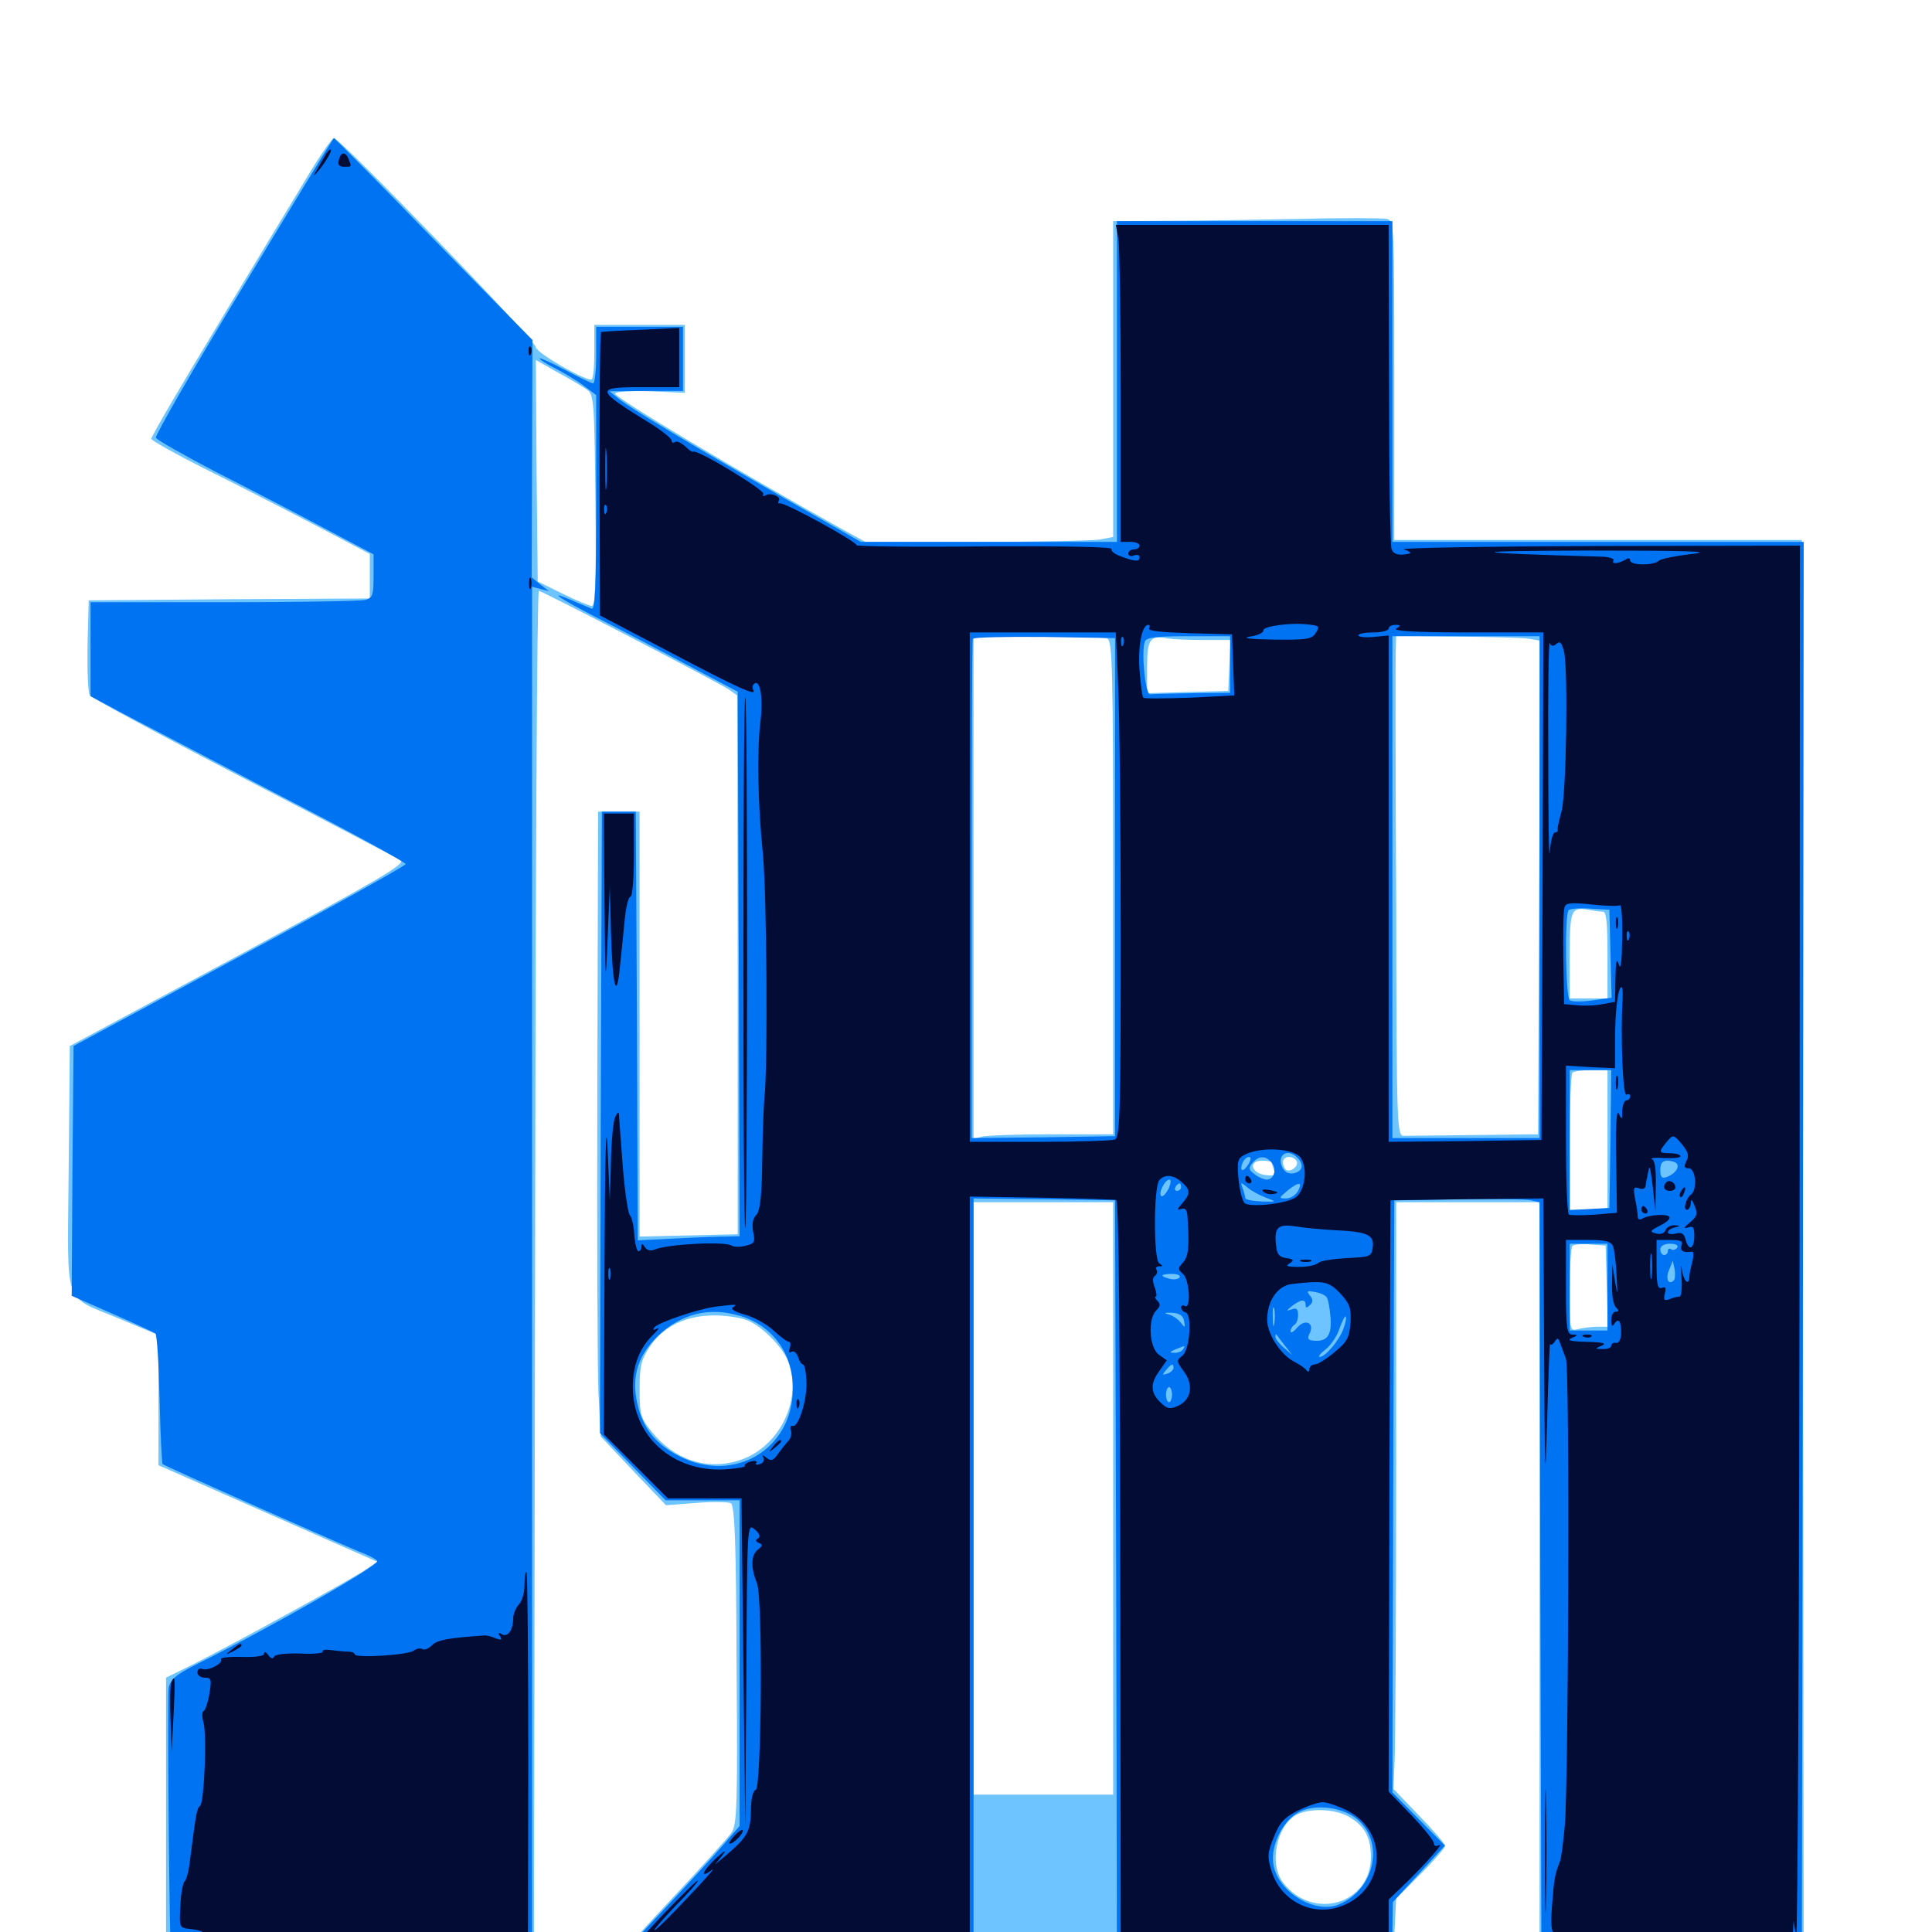 <svg xmlns="http://www.w3.org/2000/svg" viewBox="0 -1000 1000 1000">
	<path fill="#6dc4ff" d="M158.984 -908.398C152.344 -897.461 131.445 -862.891 112.5 -831.445C93.555 -800.195 78.125 -773.828 78.32 -772.852C78.32 -772.07 90.43 -765.234 105.078 -757.812C119.727 -750.586 145.312 -737.5 161.719 -728.906L191.406 -713.281V-701.758V-690.234L118.75 -689.844L45.898 -689.258L45.312 -665.82C45.117 -652.93 45.508 -641.406 46.484 -640.039C47.266 -638.867 83.008 -619.531 125.977 -597.266C168.945 -575 205.469 -555.859 207.422 -554.688C209.961 -552.734 195.312 -544.336 123.438 -505.469L36.133 -458.594L35.547 -395.312C34.961 -321.289 32.031 -330.078 62.305 -317.188L82.031 -308.984V-275.195V-241.602L138.672 -216.602L195.312 -191.602L188.867 -187.305C181.445 -182.227 120.312 -148.828 100.195 -138.672L85.938 -131.641V-58.398V14.844L181.25 14.453L276.367 13.867L276.953 -340.234C277.148 -534.766 277.93 -694.141 278.906 -694.141C280.664 -694.141 371.289 -647.07 377.148 -643.164L381.641 -640.039L381.836 -500.586V-361.133L356.445 -360.547L331.055 -359.961V-469.922V-579.883H320.312H309.57L309.18 -440.234C308.984 -363.477 309.18 -290.625 309.766 -278.516L310.938 -256.445L327.734 -238.672L344.727 -220.898L360.352 -222.07C368.945 -222.852 377.148 -222.656 378.32 -221.875C380.273 -220.703 381.055 -201.172 381.25 -138.281C381.836 -65.234 381.445 -55.859 378.711 -51.562C376.953 -48.828 363.086 -33.594 347.852 -17.383C332.812 -1.367 320.312 12.5 320.312 13.281C320.312 14.062 410.352 14.453 520.508 14.258L720.898 13.867L721.875 -1.758L722.656 -17.383L735.352 -30.078C742.383 -37.109 748.047 -43.75 748.047 -44.531C748.047 -45.508 741.992 -52.539 734.57 -60.156L721.289 -74.023L721.875 -89.648C722.266 -98.242 722.656 -166.602 722.656 -241.602V-377.734H759.766H796.875V-181.445V14.844H865.234H933.594L933.203 -352.93L932.617 -720.508H827.148H721.68V-803.125C721.68 -884.18 721.68 -885.742 717.773 -886.719C715.625 -887.109 696.289 -887.305 674.805 -886.719C653.32 -886.328 622.266 -885.742 606.055 -885.742L576.172 -885.547V-803.711V-722.07L568.945 -720.703C564.844 -720.117 535.938 -719.531 504.688 -719.531H447.852L434.375 -726.953C382.031 -756.055 318.359 -794.141 318.359 -796.289C318.359 -797.266 326.562 -797.852 336.523 -797.461L354.492 -796.68V-814.258V-831.836H331.055H307.617V-817.578C307.617 -809.961 307.031 -803.516 306.055 -803.516C301.562 -803.516 277.344 -817.578 277.344 -820.312C277.344 -823.633 175.977 -928.516 172.852 -928.516C171.875 -928.516 165.43 -919.336 158.984 -908.398ZM303.906 -798.242C307.422 -795.703 307.617 -792.188 308.203 -741.016C308.594 -697.266 308.203 -686.328 306.25 -686.328C304.883 -686.523 298.047 -689.258 291.016 -692.773L278.32 -699.023L277.734 -756.25L277.344 -813.672L288.672 -807.227C294.922 -803.906 301.758 -799.805 303.906 -798.242ZM573.047 -669.531C575.781 -668.359 576.172 -655.273 576.172 -540.625V-412.891H544.531C526.953 -412.891 510.742 -412.305 508.398 -411.719L503.906 -410.547V-540.625V-670.703H536.914C555.078 -670.703 571.289 -670.117 573.047 -669.531ZM622.656 -668.75H636.914L636.328 -655.664L635.742 -642.383L614.844 -641.797L593.75 -641.211V-654.883C593.75 -669.336 595.312 -671.289 604.492 -669.531C606.641 -669.141 614.844 -668.75 622.656 -668.75ZM791.602 -669.336L797.266 -668.359L796.68 -540.625L796.094 -412.891L763.281 -412.5C745.312 -412.305 728.711 -412.109 726.758 -412.109C723.047 -411.914 722.852 -414.844 722.656 -534.961C722.266 -602.734 722.266 -660.938 722.461 -664.453L722.656 -670.898L754.492 -670.508C771.875 -670.312 788.672 -669.922 791.602 -669.336ZM829.688 -528.125C831.445 -528.125 832.031 -522.266 832.031 -505.664V-483.203H822.266H812.5V-505.469C812.5 -529.492 813.086 -530.859 823.242 -528.906C825.391 -528.516 828.32 -528.125 829.688 -528.125ZM832.031 -409.961V-373.828H822.266H812.5V-408.594C812.5 -427.734 813.086 -444.141 813.867 -444.727C814.453 -445.508 818.945 -446.094 823.633 -446.094H832.031ZM671.094 -399.023C672.461 -396.68 668.164 -392.969 665.625 -394.531C664.844 -395.117 664.062 -396.875 664.062 -398.438C664.062 -401.758 669.141 -402.148 671.094 -399.023ZM658.203 -398.438C658.203 -398.047 658.789 -396.094 659.375 -394.336C660.547 -391.797 659.57 -391.211 655.078 -391.797C647.656 -392.578 645.898 -399.219 653.125 -399.219C655.859 -399.219 658.203 -398.828 658.203 -398.438ZM576.172 -224.414V-71.094H540.039H503.906V-224.414V-377.734H540.039H576.172ZM831.641 -334.375L832.227 -313.281H826.758C823.828 -313.281 819.336 -312.695 816.992 -312.109C812.5 -310.938 812.5 -310.938 812.5 -332.227C812.5 -343.945 813.086 -354.297 813.867 -355.078C814.648 -355.859 818.75 -356.25 823.242 -355.859L831.055 -355.273ZM387.305 -316.406C394.922 -313.086 405.273 -302.539 408.008 -295.117C415.625 -275 402.93 -250.195 382.031 -243.945C365.43 -238.867 348.828 -244.531 337.109 -259.18C331.641 -266.016 331.055 -267.969 331.055 -280.859C331.055 -292.969 331.836 -296.094 336.328 -302.93C343.164 -313.477 355.078 -319.141 369.727 -319.141C375.977 -319.141 383.789 -317.969 387.305 -316.406ZM698.633 -59.375C706.445 -54.688 709.57 -48.828 709.57 -38.867C709.57 -14.453 679.688 -5.664 664.258 -25.391C656.25 -35.547 661.133 -56.836 672.461 -61.328C679.883 -64.258 691.992 -63.477 698.633 -59.375Z"/>
	<path fill="#0073f3" d="M126.172 -852.148C100.586 -810.156 80.273 -774.609 80.664 -773.438C81.25 -772.266 95.117 -764.453 111.523 -755.859C128.125 -747.461 153.32 -734.375 167.578 -726.758L193.359 -713.086V-701.953C193.359 -691.992 192.969 -690.625 189.062 -689.453C186.523 -688.867 153.516 -688.281 115.82 -688.281H46.875V-663.867V-639.648L64.062 -630.469C73.438 -625.586 110.156 -606.445 145.508 -587.891C181.055 -569.531 209.961 -553.711 209.961 -552.734C209.961 -551.953 171.289 -530.273 124.023 -504.883L38.086 -458.594L37.5 -393.945L37.109 -329.297L58.008 -320.117C69.727 -315.039 79.688 -310.352 80.469 -309.766C81.25 -308.984 82.227 -293.555 82.617 -275.586C83.008 -257.617 83.789 -242.578 84.18 -242.188C85.156 -241.211 171.875 -202.734 185.938 -196.875C191.211 -194.922 195.312 -192.578 195.312 -191.992C195.312 -189.258 140.82 -158.008 102.344 -138.867C91.016 -133.203 88.281 -130.859 87.305 -126.367C86.523 -122.07 87.695 13.867 88.672 13.867C88.672 13.867 130.859 13.672 182.227 13.281L275.391 12.695V-341.797V-696.289L279.883 -695.117L284.18 -693.945L279.688 -697.461L275.195 -701.172L275.391 -762.5L275.586 -824.023L255.469 -844.531C244.336 -855.859 221.289 -879.297 204.297 -896.875C187.305 -914.258 173.047 -928.516 172.852 -928.516C172.461 -928.516 151.562 -894.141 126.172 -852.148ZM578.125 -802.539V-719.531H511.719H445.508L412.695 -738.281C359.18 -768.945 325.586 -789.062 320.312 -793.555L315.43 -797.461L334.57 -797.656H353.516V-814.258V-830.859H331.055H308.594V-816.211C308.594 -808.203 307.812 -801.562 307.031 -801.562C306.25 -801.562 299.609 -804.688 292.383 -808.594C285.156 -812.305 279.297 -815.039 279.297 -814.453C279.297 -813.867 283.008 -811.523 287.695 -809.18C292.188 -806.836 298.828 -802.93 302.344 -800.195L308.594 -795.508V-739.648C308.594 -695.898 308.008 -684.18 306.25 -684.961C304.883 -685.547 300.391 -687.305 296.484 -689.062C282.031 -695.312 289.453 -690.234 310.156 -679.688C321.68 -673.828 342.578 -662.891 356.445 -655.469L381.836 -641.992L382.422 -501.172L382.812 -360.156L376.562 -359.961C373.047 -359.961 361.133 -359.57 350.195 -358.984L330.078 -358.008L329.688 -468.945L329.102 -579.883H320.312H311.523L310.938 -418.945L310.547 -258.203L327.539 -240.82L344.531 -223.438H363.672H382.812V-139.258V-54.883L374.219 -44.922C369.531 -39.453 355.469 -24.219 342.969 -10.938C330.469 2.148 320.312 13.477 320.312 13.867C320.312 14.453 361.523 14.844 412.109 14.844H503.906V-182.422V-379.688L540.625 -379.297L577.148 -378.711L577.734 -181.836L578.125 14.844H649.414H720.703V-0.391L720.898 -15.43L734.375 -30.078L747.852 -44.727L734.375 -58.398L720.703 -72.266L721.094 -225.391L721.68 -378.711L754.883 -379.297C773.242 -379.492 790.039 -379.297 792.383 -378.711L796.875 -377.734L797.266 -181.836L797.852 13.867H865.234H932.617L933.203 -352.93L933.594 -719.531H827.148H720.703V-802.539V-885.547H649.414H578.125ZM577.148 -540.82V-411.914L540.039 -411.328L502.93 -410.938V-539.258C502.93 -609.961 503.125 -668.359 503.516 -669.336C503.711 -670.117 520.312 -670.508 540.625 -670.312L577.148 -669.727ZM636.719 -656.055V-641.406L617.188 -641.211C606.445 -641.016 596.484 -640.82 595.312 -640.625C592.773 -640.43 590.625 -662.695 592.578 -667.969C593.359 -670.117 598.828 -670.703 615.234 -670.703H636.719ZM796.875 -540.82V-410.938H758.789H720.703V-540.82V-670.703H758.789H796.875ZM833.594 -506.25L834.18 -483.594L824.414 -482.227C818.945 -481.445 813.672 -481.445 812.5 -482.227C810.352 -483.594 809.766 -526.562 811.914 -528.906C812.695 -529.688 817.773 -530.078 823.242 -529.688L833.008 -529.102ZM833.594 -410.547L833.008 -374.805L822.852 -374.219L812.5 -373.633V-409.766V-446.094H823.242H833.984ZM671.484 -400.781C675 -397.266 674.414 -393.945 669.922 -392.773C667.383 -392.188 665.234 -392.969 663.867 -395.508C660.547 -401.953 666.211 -406.055 671.484 -400.781ZM646.094 -397.266C643.359 -392.969 641.406 -393.555 643.164 -398.242C643.945 -399.805 645.312 -401.172 646.484 -401.172C647.656 -401.172 647.656 -399.805 646.094 -397.266ZM658.203 -398.242C660.938 -394.922 659.57 -389.453 655.664 -389.453C654.297 -389.453 651.367 -390.625 649.414 -392.188C646.289 -394.531 646.094 -395.312 648.242 -398.047C651.562 -401.953 655.078 -401.953 658.203 -398.242ZM867.969 -397.656C869.336 -395.508 866.797 -392.383 862.891 -390.82C860.156 -389.844 859.375 -390.625 859.375 -394.336C859.375 -397.852 860.352 -399.219 863.086 -399.219C865.234 -399.219 867.383 -398.438 867.969 -397.656ZM604.883 -384.766C603.516 -382.227 601.953 -380.469 601.172 -380.859C599.219 -382.031 602.93 -389.453 605.273 -389.453C606.25 -389.453 606.055 -387.305 604.883 -384.766ZM611.328 -385.547C611.328 -384.57 610.352 -383.594 609.18 -383.594C608.203 -383.594 607.812 -384.57 608.398 -385.547C608.984 -386.719 609.961 -387.5 610.547 -387.5C610.938 -387.5 611.328 -386.719 611.328 -385.547ZM655.273 -380.078C660.938 -377.93 660.938 -377.93 652.93 -378.125C648.242 -378.32 644.531 -379.102 644.531 -379.883C644.531 -380.664 643.945 -383.008 643.164 -384.961C641.992 -388.281 642.188 -388.281 645.703 -385.352C647.656 -383.594 652.148 -381.25 655.273 -380.078ZM671.875 -383.594C670.703 -381.445 667.969 -379.688 665.82 -379.688C661.719 -379.688 661.914 -379.883 666.211 -383.594C672.266 -388.477 674.414 -388.477 671.875 -383.594ZM610.742 -380.469C611.523 -381.055 610.352 -381.641 608.203 -381.445C606.055 -381.445 605.469 -380.859 607.031 -380.273C608.398 -379.688 610.156 -379.883 610.742 -380.469ZM867.188 -378.516C867.188 -380.273 865.625 -381.641 863.281 -381.641C860.742 -381.641 859.375 -380.469 859.57 -378.32C859.57 -375.977 859.961 -375.781 860.742 -377.344C861.523 -379.297 862.305 -379.297 864.453 -377.539C866.602 -375.781 867.188 -375.977 867.188 -378.516ZM612.109 -364.258C611.133 -366.016 599.609 -367.578 599.609 -365.82C599.609 -365.039 602.539 -364.062 606.25 -363.672C609.961 -363.281 612.695 -363.477 612.109 -364.258ZM832.031 -333.789V-311.328H822.266H812.5V-333.789V-356.25H822.266H832.031ZM868.164 -354.297C867.383 -353.125 866.016 -352.734 865.039 -353.32C864.062 -354.102 863.281 -353.516 863.281 -352.539C863.281 -351.367 862.5 -350.391 861.328 -350.391C860.352 -350.391 859.375 -351.758 859.375 -353.32C859.375 -355.078 861.328 -356.25 864.453 -356.25C867.188 -356.25 868.945 -355.469 868.164 -354.297ZM866.406 -337.305C863.672 -334.57 861.914 -338.086 863.867 -342.578L865.82 -347.461L866.797 -342.969C867.188 -340.43 866.992 -337.891 866.406 -337.305ZM610.547 -338.867C609.961 -337.891 607.617 -337.5 605.469 -338.086C600 -339.453 600.586 -340.625 606.641 -340.625C609.375 -340.625 611.133 -339.844 610.547 -338.867ZM686.719 -328.516C687.5 -327.344 688.281 -322.852 688.672 -318.164C689.453 -308.984 686.914 -305.469 680.273 -306.055C676.953 -306.25 676.562 -307.031 677.734 -309.57C680.664 -315.039 675.781 -317.773 671.484 -312.891C669.531 -310.547 667.969 -309.766 667.969 -310.938C667.969 -312.109 668.945 -313.672 669.922 -314.258C671.094 -314.844 671.875 -317.188 671.875 -319.531C671.875 -322.461 670.898 -323.242 668.555 -322.266C665.625 -321.289 665.625 -321.484 668.75 -324.023C673.438 -327.539 675.781 -327.734 675.781 -324.609C675.781 -322.852 676.367 -322.852 678.125 -324.609C679.688 -326.172 679.688 -327.539 677.93 -329.492C676.172 -331.836 676.562 -332.031 680.664 -331.25C683.398 -330.859 686.133 -329.492 686.719 -328.516ZM659.57 -314.844C659.18 -312.305 658.789 -313.867 658.789 -318.164C658.594 -322.461 658.984 -324.414 659.57 -322.656C659.961 -320.703 659.961 -317.188 659.57 -314.844ZM383.008 -318.945C400 -313.867 410.742 -299.023 410.352 -280.859C410.156 -249.805 380.078 -232.031 351.953 -246.094C339.453 -252.344 332.812 -260.547 329.883 -273.438C326.758 -287.305 330.078 -298.438 340.625 -308.594C352.734 -320.117 366.992 -323.633 383.008 -318.945ZM612.891 -316.211C613.477 -312.695 613.477 -312.5 610.938 -315.625C609.57 -317.383 606.641 -319.336 604.492 -319.727C602.148 -320.312 602.93 -320.703 606.445 -320.508C610.547 -320.312 612.5 -318.945 612.891 -316.211ZM695.312 -312.109C692.969 -305.859 685.938 -297.656 683.008 -297.656C682.031 -297.656 683.398 -299.414 686.133 -301.562C688.867 -303.711 692.188 -308.594 693.359 -312.5C694.727 -316.211 696.094 -318.945 696.484 -318.555C697.07 -318.164 696.484 -315.234 695.312 -312.109ZM665.039 -303.516L668.945 -298.633L664.648 -302.344C662.109 -304.492 660.156 -307.031 660.156 -308.008C660.156 -309.18 660.352 -309.57 660.742 -309.18C660.938 -308.789 662.891 -306.25 665.039 -303.516ZM612.305 -301.562C611.719 -300.586 609.57 -299.609 607.812 -299.805C605.078 -299.805 605.273 -300.195 608.398 -301.562C613.672 -303.711 613.672 -303.711 612.305 -301.562ZM607.422 -291.992C607.422 -291.016 606.055 -289.648 604.297 -289.062C601.562 -288.086 601.367 -288.281 603.516 -290.82C606.25 -294.141 607.422 -294.531 607.422 -291.992ZM606.641 -278.125C606.641 -275.977 605.859 -274.219 605.078 -274.219C604.297 -274.219 603.516 -275.977 603.516 -278.125C603.516 -280.273 604.297 -282.031 605.078 -282.031C605.859 -282.031 606.641 -280.273 606.641 -278.125ZM701.172 -59.375C716.992 -48.047 712.305 -22.266 692.969 -14.258C680.664 -9.18 661.719 -20.508 659.18 -34.57C657.227 -44.141 663.867 -57.812 672.461 -62.109C680.273 -66.211 693.359 -64.844 701.172 -59.375Z"/>
	<path fill="#020c35" d="M168.75 -920.312C167.969 -918.945 166.016 -915.625 164.453 -912.891C161.719 -908.203 161.914 -908.203 165.039 -911.914C168.945 -916.602 172.266 -922.656 171.094 -922.656C170.508 -922.656 169.531 -921.484 168.75 -920.312ZM175.391 -917.188C174.609 -914.844 175.586 -913.672 177.93 -913.672C182.227 -913.672 182.031 -913.477 180.469 -917.578C178.906 -921.68 176.367 -921.484 175.391 -917.188ZM578.906 -876.367C579.492 -872.266 580.078 -835.352 580.078 -794.336V-719.531H584.961C587.695 -719.531 589.844 -718.75 589.844 -717.578C589.844 -716.602 588.477 -715.625 586.914 -715.625C585.352 -715.625 583.984 -714.648 583.984 -713.477C583.984 -712.305 585.352 -711.719 586.914 -712.5C588.477 -713.086 589.844 -712.695 589.844 -711.719C589.844 -709.18 587.891 -709.18 580.469 -711.914C576.953 -713.086 574.805 -714.844 575.391 -715.82C575.977 -716.992 550.586 -717.383 509.961 -717.188C473.242 -716.797 443.359 -717.188 443.359 -717.773C443.359 -719.727 405.859 -740.234 403.711 -739.453C402.734 -739.258 402.539 -739.844 403.125 -740.82C404.492 -742.969 398.828 -745.312 396.094 -743.555C394.922 -742.969 394.531 -743.164 395.117 -744.336C396.289 -746.094 360.547 -767.773 358.789 -766.211C358.398 -765.82 356.641 -766.992 354.688 -768.945C352.734 -770.703 350.391 -771.875 349.414 -771.289C348.438 -770.508 347.656 -770.898 347.656 -771.875C347.656 -773.047 342.969 -776.758 337.5 -780.273C307.617 -798.633 307.422 -799.609 333.008 -799.609H351.562V-814.844V-830.273L331.641 -829.297C320.508 -828.906 311.328 -828.32 311.133 -828.125C310.547 -827.539 310.156 -792.773 310.352 -739.062L310.547 -681.445L346.289 -662.695C382.227 -643.75 392.188 -639.258 389.844 -642.969C389.258 -644.141 389.453 -645.508 390.625 -646.289C393.555 -648.047 395.117 -638.281 393.555 -626.172C391.797 -610.938 392.188 -584.18 394.922 -557.422C396.875 -536.523 397.461 -447.656 395.703 -432.422C395.312 -428.711 394.727 -413.867 394.531 -399.609C394.336 -380.469 393.359 -373.047 391.406 -371.094C389.648 -369.336 389.062 -366.211 389.844 -362.305C391.016 -357.227 390.43 -356.25 386.133 -355.273C383.398 -354.492 380.078 -354.492 378.711 -355.273C375.195 -357.617 345.898 -356.055 339.062 -353.32C336.719 -352.344 334.961 -352.734 333.789 -354.492C332.617 -356.445 332.031 -356.445 332.031 -354.883C332.031 -353.516 331.25 -352.344 330.469 -352.344C329.688 -352.344 328.711 -356.055 328.32 -360.547C328.125 -365.039 327.148 -369.727 325.977 -371.094C325 -372.266 323.242 -384.18 322.266 -397.461C321.289 -410.742 320.312 -422.656 320.312 -423.633C320.117 -424.805 319.336 -423.828 318.359 -421.68C317.383 -419.531 316.406 -408.984 316.211 -398.242L315.625 -378.711L314.453 -406.055C313.672 -422.656 313.086 -399.023 312.891 -345.508L312.5 -257.617L329.102 -241.016L345.703 -224.414H364.844H383.789L384.766 -139.453L385.742 -54.492L386.328 -133.008C386.719 -211.133 386.719 -211.719 390.625 -208.398C393.164 -206.25 393.75 -204.688 392.383 -203.711C390.82 -202.93 391.016 -202.148 392.773 -201.367C394.922 -200.586 394.727 -199.805 392.188 -197.852C388.672 -194.922 388.477 -188.867 391.797 -180.469C394.922 -172.852 394.141 -74.609 391.211 -73.633C389.648 -73.047 388.672 -68.945 388.672 -62.695C388.477 -52.148 386.914 -49.219 375.977 -39.844L370.117 -34.961L374.023 -39.844C376.367 -42.969 375.195 -42.188 370.508 -38.086C363.477 -31.445 361.914 -27.148 368.555 -32.227C370.508 -33.594 365.039 -27.344 356.445 -18.359C347.852 -9.18 340.039 -1.367 338.867 -0.977C337.891 -0.586 342.578 -6.055 349.414 -13.281C356.445 -20.312 361.719 -26.367 361.133 -26.562C360.742 -26.953 352.539 -18.75 342.773 -8.594C333.203 1.562 328.125 7.422 331.641 4.297C337.891 -1.367 340.625 0 334.766 5.859C332.031 8.789 332.422 8.984 338.281 9.375C342.773 9.57 341.406 9.961 333.984 10.938C328.125 11.719 363.477 12.305 412.695 12.5L501.953 12.891V-183.984V-380.664L539.453 -380.078C560.156 -379.688 577.344 -379.102 577.734 -378.906C579.102 -377.344 579.688 -317.188 579.883 -156.641L580.078 12.891H649.414H718.75V-1.953V-16.797L728.125 -25.781C739.062 -36.523 748.047 -46.875 744.727 -44.922C743.164 -44.141 742.188 -44.531 742.188 -45.898C742.188 -47.266 736.914 -53.711 730.469 -60.547L718.75 -72.656L719.141 -225.781L719.727 -378.711L759.375 -379.297L798.828 -379.688L799.219 -301.172C799.609 -233.789 799.805 -228.516 800.781 -264.453C801.367 -287.5 802.148 -305.664 802.344 -304.492C802.539 -303.516 803.516 -303.906 804.688 -305.469C806.055 -307.812 806.641 -307.617 807.617 -304.492C808.398 -302.344 809.766 -298.828 810.547 -296.68C812.5 -291.992 811.914 -79.102 809.961 -55.469C809.18 -46.289 808.008 -37.5 807.227 -35.938C804.883 -30.273 804.297 -26.953 803.32 -13.672C802.539 -3.711 802.93 0.195 804.883 1.367C806.836 2.539 807.031 3.125 805.273 3.125C803.906 3.125 802.734 4.492 802.734 6.055C802.734 8.398 806.25 8.984 820.898 9.375L838.867 9.766L818.359 10.938C806.25 11.719 825.391 12.305 865.234 12.305C902.344 12.5 931.445 12.109 930.273 11.523C928.711 10.938 927.93 7.422 927.93 2.539L928.32 -5.664L929.688 2.148C930.469 6.445 931.25 -153.711 931.445 -353.906L931.641 -717.578L826.758 -717.383C768.945 -717.188 723.828 -716.406 726.562 -715.625C729.297 -714.844 730.664 -713.867 729.492 -713.477C724.219 -712.305 721.484 -712.891 720.312 -715.625C719.531 -717.188 718.945 -755.664 718.945 -801.172L718.75 -883.594H648.242H577.539ZM313.867 -748.242C313.477 -743.75 313.281 -748.047 313.281 -757.617C313.281 -767.383 313.477 -770.898 313.867 -765.82C314.258 -760.742 314.258 -752.734 313.867 -748.242ZM313.867 -734.766C313.281 -733.203 312.695 -733.789 312.695 -735.938C312.5 -738.086 313.086 -739.258 313.672 -738.477C314.258 -737.891 314.453 -736.133 313.867 -734.766ZM495.703 -714.648C497.656 -716.406 448.242 -715.625 445.312 -713.672C443.555 -712.695 452.148 -712.305 468.75 -712.891C483.008 -713.281 495.312 -714.062 495.703 -714.648ZM875.977 -713.281C867.383 -712.305 859.57 -710.742 858.594 -709.766C856.055 -707.227 843.75 -707.227 843.75 -709.961C843.75 -711.133 842.773 -711.328 841.406 -710.352C837.695 -708.203 833.789 -707.812 835.156 -709.961C835.742 -710.938 832.422 -711.914 827.734 -711.914C757.812 -713.867 755.664 -714.844 821.289 -715.039C873.242 -715.039 887.5 -714.648 875.977 -713.281ZM323.633 -683.203C324.414 -683.789 323.242 -684.375 321.094 -684.18C318.945 -684.18 318.359 -683.594 319.922 -683.008C321.289 -682.422 323.047 -682.617 323.633 -683.203ZM681.055 -672.461C679.102 -669.141 676.367 -668.75 659.18 -668.945C646.875 -669.141 642.383 -669.727 647.07 -670.508C651.172 -671.094 654.102 -672.656 653.906 -673.633C653.32 -675.781 667.773 -677.93 677.148 -676.758C682.812 -676.172 683.203 -675.781 681.055 -672.461ZM594.727 -674.609C594.141 -673.438 602.148 -672.656 615.625 -672.266L637.695 -671.68L638.281 -655.859L638.867 -640.039L615.82 -638.867C603.125 -638.477 592.383 -638.281 591.797 -638.867C591.211 -639.258 590.43 -645.703 589.844 -652.734C588.867 -665.43 591.016 -676.562 594.336 -676.562C595.117 -676.562 595.312 -675.781 594.727 -674.609ZM722.656 -674.609C720.703 -673.438 733.008 -672.656 759.375 -672.656H798.828L798.438 -541.406L797.852 -409.961L758.398 -409.375L718.75 -408.984V-540.039V-671.094L710.938 -670.312C706.641 -669.922 703.125 -670.312 703.125 -671.094C703.125 -672.07 706.641 -672.656 710.938 -672.656C715.234 -672.656 718.75 -673.633 718.75 -674.609C718.75 -675.781 720.312 -676.562 722.266 -676.562C725 -676.562 725.195 -676.172 722.656 -674.609ZM578.711 -645.898C579.492 -631.25 580.078 -572.461 580.078 -515.234C580.078 -422.266 579.688 -411.133 576.953 -410.156C575.195 -409.57 557.617 -408.984 537.891 -408.984H501.953V-540.82V-672.656H539.648H577.539ZM581.445 -666.406C580.859 -664.844 580.273 -665.43 580.273 -667.578C580.078 -669.727 580.664 -670.898 581.25 -670.117C581.836 -669.531 582.031 -667.773 581.445 -666.406ZM805.664 -666.797C807.422 -668.359 808.398 -667.383 809.57 -662.5C811.719 -652.734 810.742 -588.867 808.203 -579.883C807.031 -575.586 806.055 -571.484 806.25 -570.703C806.445 -569.727 805.859 -569.141 804.883 -569.141C803.711 -569.141 802.539 -564.453 802.148 -558.984C801.758 -553.32 801.367 -575.977 801.367 -609.18C801.172 -642.578 801.562 -668.555 802.148 -667.188C802.93 -665.43 803.906 -665.234 805.664 -666.797ZM388.086 -648.047C388.867 -648.633 387.695 -649.219 385.547 -649.023C383.398 -649.023 382.812 -648.438 384.375 -647.852C385.742 -647.266 387.5 -647.461 388.086 -648.047ZM838.477 -531.445C839.258 -531.836 839.844 -524.023 839.648 -514.062C839.453 -501.953 838.867 -497.461 837.891 -500.781C836.719 -504.492 836.328 -502.539 836.133 -493.555L835.938 -481.445L829.492 -480.273C825.977 -479.492 819.922 -479.297 816.211 -479.688L809.57 -480.273L809.18 -503.711C808.984 -516.602 809.18 -528.516 809.766 -530.273C810.352 -532.617 812.695 -533.008 823.828 -531.836C831.055 -531.055 837.5 -530.859 838.477 -531.445ZM843.164 -514.062C842.578 -512.5 841.992 -513.086 841.992 -515.234C841.797 -517.383 842.383 -518.555 842.969 -517.773C843.555 -517.188 843.75 -515.43 843.164 -514.062ZM839.844 -482.812C838.672 -463.672 840.039 -432.227 841.797 -433.398C842.969 -433.984 843.75 -433.594 843.75 -432.617C843.75 -431.445 842.969 -430.469 841.797 -430.469C840.82 -430.469 839.844 -428.125 839.648 -425.195C839.648 -420.312 839.453 -420.117 837.891 -423.633C836.719 -426.172 836.133 -417.578 836.523 -400L836.914 -372.266L825.195 -371.289C818.75 -370.898 812.891 -370.898 812.109 -371.289C811.133 -371.68 810.547 -389.258 810.547 -410.156V-448.438L823.242 -447.656L835.938 -447.07V-461.914C835.938 -476.562 837.5 -489.062 839.258 -489.062C839.844 -489.062 840.039 -486.133 839.844 -482.812ZM872.852 -399.023C871.484 -396.094 871.68 -395.312 874.023 -395.312C877.734 -395.312 878.711 -384.18 875.195 -381.641C872.656 -379.883 871.094 -373.828 873.047 -373.828C874.219 -373.828 875 -375.391 875.195 -377.344C875.195 -379.688 875.781 -379.297 877.148 -375.781C878.906 -371.68 878.32 -370.312 874.609 -367.188C871.484 -364.648 871.289 -363.867 873.633 -364.648C876.367 -365.625 876.953 -364.844 876.953 -360.156C876.953 -353.32 874.023 -352.344 872.461 -358.398C871.68 -361.523 870.312 -362.305 867.383 -361.523C865.039 -360.938 863.281 -361.328 863.281 -362.109C863.281 -363.086 864.844 -364.258 866.797 -364.648C869.922 -365.43 869.922 -365.625 866.602 -365.82C864.648 -365.82 862.695 -364.844 862.109 -363.281C861.523 -361.719 859.57 -360.938 857.227 -361.523C853.711 -362.5 853.906 -362.891 859.18 -365.625C862.5 -367.188 864.648 -369.141 864.062 -370.117C863.086 -371.875 853.32 -371.289 849.805 -369.141C848.633 -368.359 847.656 -368.945 847.656 -370.508C847.656 -372.07 847.07 -376.172 846.289 -379.688C845.312 -385.156 845.508 -385.938 848.242 -384.961C850.195 -384.18 851.562 -384.766 851.758 -386.133C851.953 -387.5 852.148 -389.453 852.539 -390.43C852.734 -391.602 853.125 -393.75 853.516 -395.312C853.906 -396.875 854.688 -392.578 855.469 -385.547L856.836 -372.852L857.031 -385.938C857.227 -394.727 856.641 -399.219 855.078 -400C853.711 -400.586 856.641 -400.977 861.719 -400.586C866.602 -400.391 870.312 -400.781 869.727 -401.758C869.336 -402.539 866.797 -403.125 864.062 -403.125C858.398 -403.125 858.398 -403.711 862.695 -408.984C866.016 -412.891 866.211 -412.891 870.508 -407.812C873.828 -403.711 874.414 -401.758 872.852 -399.023ZM672.852 -401.172C676.953 -396.484 675.781 -383.984 670.703 -380.273C666.016 -376.953 646.68 -374.805 644.141 -377.344C642.969 -378.516 641.602 -384.18 641.016 -390.039C640.234 -399.414 640.625 -400.586 644.727 -402.539C652.734 -406.445 668.75 -405.664 672.852 -401.172ZM611.719 -388.086C616.211 -384.18 616.211 -382.031 611.914 -377.148C609.18 -374.023 608.984 -373.438 611.328 -374.219C613.477 -375 614.453 -373.828 614.648 -370.117C615.625 -354.688 615.234 -349.805 612.305 -346.484C609.57 -343.555 609.57 -342.969 612.305 -340.625C615.625 -337.891 616.602 -322.07 613.281 -324.023C612.305 -324.609 611.328 -324.414 611.328 -323.242C611.328 -322.266 612.305 -321.094 613.672 -320.703C617.188 -319.531 615.82 -300.977 611.914 -298.242C608.789 -295.898 608.984 -295.312 612.695 -290.234C617.969 -283.203 616.602 -275.586 609.961 -272.461C605.859 -270.508 604.297 -270.703 601.367 -273.438C595.508 -278.711 595.117 -283.398 599.805 -290.039L603.906 -295.898L599.805 -298.828C594.922 -302.344 593.945 -317.188 598.438 -321.68C600.586 -323.828 600.781 -325 599.023 -326.758C597.852 -327.93 597.461 -328.906 598.242 -328.906C598.828 -328.906 598.633 -331.055 597.656 -333.789C596.484 -336.719 596.484 -338.867 597.852 -339.648C598.828 -340.43 599.219 -341.797 598.633 -342.773C597.852 -343.75 598.633 -344.531 600 -344.531C601.953 -344.531 601.953 -344.922 600 -346.094C597.07 -348.047 597.07 -385.156 600 -389.062C602.734 -392.383 607.422 -391.992 611.719 -388.086ZM690.43 -363.281C707.422 -362.5 711.328 -360.938 710.547 -354.688C709.961 -349.609 709.375 -349.414 697.266 -348.828C690.43 -348.438 683.789 -347.461 682.617 -346.484C680.469 -344.727 675.195 -343.945 668.945 -344.336C665.82 -344.531 665.625 -344.922 667.773 -346.289C669.922 -347.656 669.531 -348.242 665.82 -348.828C662.305 -349.219 660.938 -350.781 660.547 -354.883C659.375 -364.648 661.133 -366.602 670.508 -365.234C675 -364.453 683.984 -363.672 690.43 -363.281ZM834.961 -354.883C835.547 -352.93 836.523 -346.094 836.719 -339.648C837.305 -329.102 837.305 -328.906 835.938 -336.719L834.57 -345.508L834.375 -335.742C834.18 -330.078 834.961 -324.805 836.328 -323.438C838.086 -321.68 838.086 -321.094 836.328 -321.094C834.961 -321.094 833.984 -319.141 833.984 -316.797C833.984 -313.477 834.57 -313.086 835.742 -315.039C837.891 -318.164 839.258 -315.82 839.062 -309.375C838.867 -306.641 837.891 -304.688 836.523 -304.883C835.156 -305.273 833.984 -304.492 833.984 -303.516C833.984 -302.539 832.031 -301.562 829.688 -301.758C825.391 -301.758 825.391 -301.953 829.102 -303.516C831.836 -304.688 829.688 -305.273 821.289 -305.469C812.891 -305.664 810.742 -306.25 813.477 -307.422C816.797 -308.789 816.797 -309.18 814.062 -309.18C810.938 -309.375 810.547 -311.914 810.547 -333.789V-358.203H822.07C831.25 -358.203 833.789 -357.422 834.961 -354.883ZM870.312 -355.273C869.336 -352.539 871.484 -351.367 875.781 -352.148C876.562 -352.344 876.758 -350 875.977 -347.07C875.195 -344.141 874.414 -340.43 874.414 -339.258C874.219 -333.984 871.289 -336.914 870.508 -343.164C870.117 -346.484 869.922 -344.727 870.312 -339.258C870.703 -333.594 870.312 -328.906 869.336 -328.906C868.359 -328.906 866.016 -328.32 864.062 -327.539C861.328 -326.562 860.938 -327.148 861.719 -330.469C862.5 -333.398 862.109 -334.18 860.156 -333.398C858.008 -332.617 857.422 -335.156 857.422 -345.312V-358.203H864.453C869.922 -358.203 871.289 -357.617 870.312 -355.273ZM854.883 -339.258C854.492 -336.133 854.102 -338.672 854.102 -344.531C854.102 -350.391 854.492 -352.93 854.883 -350C855.273 -346.875 855.273 -342.188 854.883 -339.258ZM315.82 -338.281C315.234 -336.914 314.844 -337.891 314.844 -340.625C314.844 -343.359 315.234 -344.336 315.82 -343.164C316.211 -341.797 316.211 -339.453 315.82 -338.281ZM693.75 -330.469C698.633 -325.195 699.414 -323.047 699.023 -315.43C698.438 -307.617 697.266 -305.469 690.82 -300.195C686.719 -296.68 682.031 -293.75 680.469 -293.75C678.906 -293.75 677.734 -292.578 677.734 -291.406C677.734 -289.844 677.148 -289.648 676.172 -290.82C675.391 -291.992 672.266 -293.945 669.336 -295.508C662.5 -299.219 655.664 -310.156 655.859 -317.188C656.055 -326.953 661.328 -334.375 668.359 -335.352C685.156 -337.305 687.695 -336.914 693.75 -330.469ZM379.492 -323.438C377.93 -322.461 380.078 -321.094 385.547 -319.531C390.039 -318.359 396.875 -314.648 400.391 -311.328C403.711 -308.203 407.422 -305.469 408.398 -305.469C409.18 -305.469 409.375 -304.102 408.789 -302.148C408.008 -300.195 408.398 -299.414 409.766 -300.391C410.938 -300.977 412.305 -299.805 413.086 -297.656C413.672 -295.508 414.844 -293.75 415.625 -293.75C416.406 -293.75 417.188 -290.039 417.383 -285.352C417.969 -276.172 413.477 -261.328 410.352 -261.914C409.18 -262.305 408.789 -261.133 409.375 -259.57C409.961 -258.008 409.375 -255.469 407.812 -253.906C406.445 -252.539 404.102 -249.414 402.539 -247.266C400.195 -243.945 399.023 -243.555 396.68 -245.508C394.727 -247.07 394.141 -247.07 395.117 -245.703C395.898 -244.336 395.117 -242.773 393.359 -242.188C391.797 -241.602 390.82 -241.797 391.406 -242.773C392.188 -243.75 390.82 -244.141 388.672 -243.555C386.523 -242.969 385.156 -241.992 385.547 -241.211C385.938 -240.625 381.25 -239.844 374.805 -239.453C348.242 -238.086 327.539 -256.641 327.539 -282.031C327.539 -293.359 331.055 -302.539 338.477 -309.57C340.82 -311.914 341.602 -313.086 340.039 -312.305C338.281 -311.328 337.695 -311.523 338.672 -312.891C340.039 -315.234 361.133 -322.461 370.117 -323.633C381.055 -325 382.031 -325 379.492 -323.438ZM697.266 -62.891C718.945 -51.953 717.188 -22.07 694.531 -13.477C679.297 -7.617 662.695 -16.016 658.008 -32.031C655.859 -38.867 656.055 -41.211 659.375 -49.219C662.305 -56.641 664.844 -59.375 671.875 -62.891C676.562 -65.234 682.422 -67.188 684.57 -67.188C686.719 -67.188 692.578 -65.234 697.266 -62.891ZM382.422 10.352C384.18 9.766 382.617 9.375 378.906 9.375C375.195 9.375 373.633 9.766 375.586 10.352C377.344 10.742 380.469 10.742 382.422 10.352ZM468.359 10.352C483.008 10.156 470.508 9.766 440.43 9.766C410.352 9.766 398.242 10.156 413.672 10.352C429.102 10.742 453.711 10.742 468.359 10.352ZM906.836 10.352C913.477 9.961 908.008 9.766 894.531 9.766C881.055 9.766 875.586 9.961 882.422 10.352C889.062 10.742 900 10.742 906.836 10.352ZM836.328 -522.266C836.328 -519.531 836.719 -518.555 837.305 -519.922C837.695 -521.094 837.695 -523.438 837.305 -524.805C836.719 -525.977 836.328 -525 836.328 -522.266ZM836.328 -439.258C836.328 -436.133 836.719 -434.961 837.305 -436.914C837.695 -438.672 837.695 -441.406 837.305 -442.773C836.719 -443.945 836.328 -442.578 836.328 -439.258ZM862.5 -388.086C860.352 -385.938 861.328 -383.594 864.258 -383.594C865.82 -383.594 867.188 -384.375 867.188 -385.352C867.188 -387.891 864.062 -389.648 862.5 -388.086ZM870.117 -383.398C869.336 -382.227 869.141 -381.055 869.727 -380.469C870.117 -379.883 871.094 -380.859 871.68 -382.617C873.047 -385.938 871.875 -386.523 870.117 -383.398ZM849.609 -373.828C849.609 -372.852 850.586 -371.875 851.758 -371.875C852.734 -371.875 853.125 -372.852 852.539 -373.828C851.953 -375 850.977 -375.781 850.391 -375.781C850 -375.781 849.609 -375 849.609 -373.828ZM644.531 -389.453C644.531 -388.477 645.508 -387.5 646.68 -387.5C647.656 -387.5 648.047 -388.477 647.461 -389.453C646.875 -390.625 645.898 -391.406 645.312 -391.406C644.922 -391.406 644.531 -390.625 644.531 -389.453ZM653.906 -383.203C652.734 -384.375 653.906 -384.57 657.617 -383.984C661.719 -383.008 662.109 -382.617 659.375 -382.031C657.422 -381.641 655.078 -382.031 653.906 -383.203ZM673.438 -347.07C672.07 -347.656 673.047 -348.047 675.781 -348.047C678.516 -348.047 679.492 -347.656 678.32 -347.07C676.953 -346.68 674.609 -346.68 673.438 -347.07ZM819.922 -308.008C818.359 -308.594 818.945 -309.18 821.094 -309.18C823.242 -309.375 824.414 -308.789 823.633 -308.203C823.047 -307.617 821.289 -307.422 819.922 -308.008ZM412.305 -273.047C412.305 -270.898 412.891 -270.312 413.477 -271.875C414.062 -273.242 413.867 -275 413.281 -275.586C412.695 -276.367 412.109 -275.195 412.305 -273.047ZM400.195 -251.367C397.656 -248.242 397.852 -248.047 400.977 -250.586C402.734 -251.953 404.297 -253.516 404.297 -253.906C404.297 -255.469 402.734 -254.492 400.195 -251.367ZM273.633 -817.969C273.633 -815.82 274.219 -815.234 274.805 -816.797C275.391 -818.164 275.195 -819.922 274.609 -820.508C274.023 -821.289 273.438 -820.117 273.633 -817.969ZM273.828 -698.047C273.828 -695.312 274.219 -694.336 274.805 -695.703C275.195 -696.875 275.195 -699.219 274.805 -700.586C274.219 -701.758 273.828 -700.781 273.828 -698.047ZM384.766 -501.758C384.766 -425.586 385.156 -363.867 385.742 -364.453C386.914 -365.625 387.109 -637.695 385.742 -639.062C385.156 -639.648 384.766 -577.93 384.766 -501.758ZM312.891 -532.617C313.281 -490.039 313.477 -488.477 314.453 -513.477L315.625 -540.82L316.211 -518.359C316.992 -489.258 319.141 -481.055 320.898 -499.805C321.68 -507.422 322.852 -518.555 323.438 -524.805C324.023 -530.859 325.391 -535.938 326.367 -535.938C327.344 -535.938 328.125 -545.703 328.125 -557.422V-578.906H320.312H312.5ZM271.484 -179.297C271.484 -175.586 270.117 -171.094 268.555 -169.531C266.992 -167.773 265.625 -164.648 265.625 -162.305C265.625 -156.25 262.695 -152.344 259.766 -154.102C258.008 -155.273 257.617 -154.883 258.789 -153.125C259.961 -151.172 259.57 -150.977 256.641 -151.953C254.688 -152.93 252.148 -153.516 250.977 -153.516C231.445 -152.148 226.367 -151.172 223.633 -148.438C221.875 -146.68 219.531 -145.703 218.555 -146.484C217.383 -147.07 215.625 -146.68 214.258 -145.703C211.523 -143.359 183.594 -141.602 183.594 -143.75C183.594 -144.531 182.031 -145.117 180.273 -145.117C178.32 -145.117 174.414 -145.508 171.484 -145.898C168.555 -146.289 166.602 -146.094 166.992 -145.117C167.578 -144.336 162.305 -143.75 155.273 -144.141C147.852 -144.336 142.188 -143.75 141.797 -142.383C141.211 -141.211 140.039 -141.602 138.867 -143.359C137.695 -144.922 136.719 -145.312 136.719 -144.141C136.719 -142.773 132.422 -142.188 125 -142.383C118.75 -142.578 113.867 -141.992 114.453 -141.211C115.625 -139.062 107.812 -134.961 104.688 -136.133C103.32 -136.719 102.148 -135.938 102.148 -134.375C102.148 -132.812 103.906 -131.641 106.055 -131.641C109.375 -131.641 109.57 -130.664 108.398 -123.438C107.617 -118.75 106.25 -114.844 105.469 -114.453C104.492 -114.062 104.492 -111.523 105.273 -108.594C107.227 -102.148 105.664 -66.602 103.516 -65.234C101.953 -64.258 101.367 -61.133 98.438 -37.891C97.852 -32.031 96.484 -26.758 95.508 -26.172C94.727 -25.586 93.555 -19.922 93.359 -13.672C92.773 -2.344 92.773 -2.148 98.438 -1.562C107.812 -0.586 108.594 2.539 99.805 4.102C79.883 7.422 98.438 8.789 154.883 8.008C188.477 7.617 227.734 7.812 242.188 8.594C262.305 9.57 247.656 10.156 178.711 10.938L88.867 11.914L181.055 12.5L273.242 12.891L273.438 -86.719C273.438 -141.602 273.047 -186.328 272.461 -186.328C271.875 -186.328 271.484 -183.203 271.484 -179.297ZM119.922 -146.094C116.406 -143.359 116.406 -143.164 120.703 -145.312C123.047 -146.484 125 -147.852 125 -148.242C125 -149.805 124.023 -149.414 119.922 -146.094ZM88.672 -129.102C88.086 -127.539 87.891 -118.945 88.281 -109.961L88.867 -93.555L89.844 -112.695C90.82 -131.445 90.625 -133.984 88.672 -129.102ZM799.609 -41.797C799.609 -13.281 800 -1.758 800.195 -16.016C800.586 -30.078 800.586 -53.516 800.195 -67.773C800 -81.836 799.609 -70.312 799.609 -41.797ZM379.883 -49.609C377.93 -47.461 376.953 -45.703 377.734 -45.703C379.883 -45.703 385.352 -51.562 384.375 -52.734C383.789 -53.125 381.836 -51.758 379.883 -49.609Z"/>
</svg>